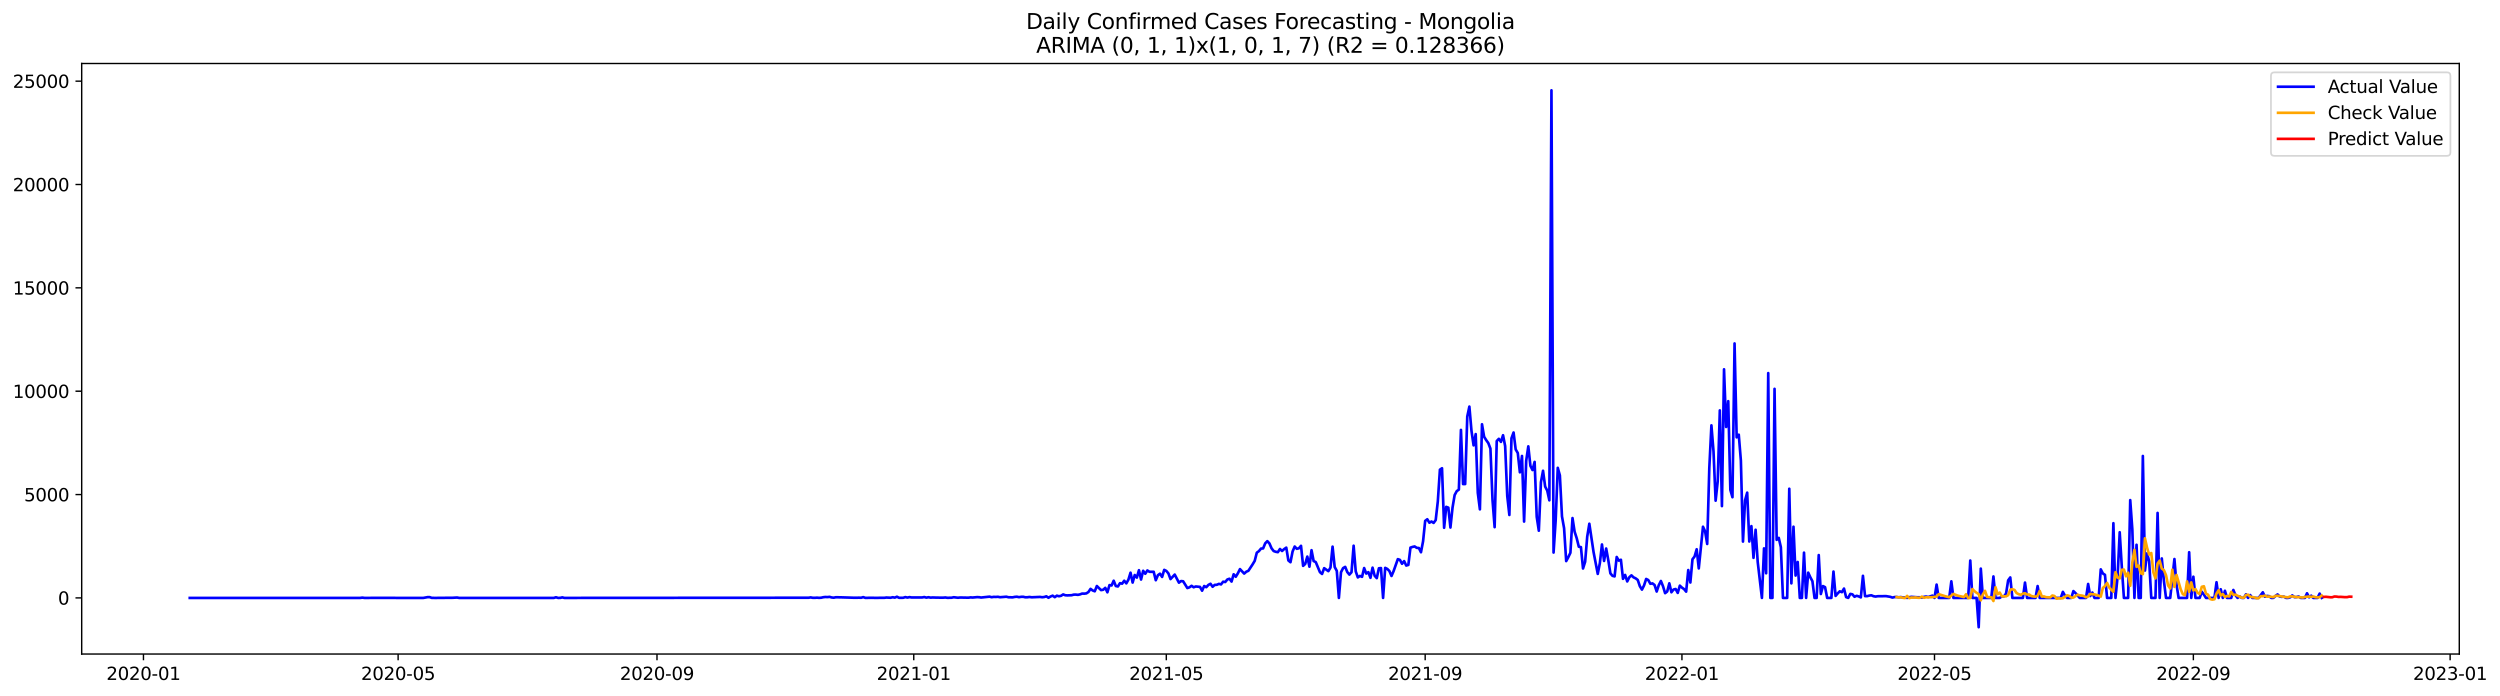 <?xml version="1.0" encoding="utf-8" standalone="no"?>
<!DOCTYPE svg PUBLIC "-//W3C//DTD SVG 1.1//EN"
  "http://www.w3.org/Graphics/SVG/1.1/DTD/svg11.dtd">
<svg xmlns:xlink="http://www.w3.org/1999/xlink" width="1408.147pt" height="392.274pt" viewBox="0 0 1408.147 392.274" xmlns="http://www.w3.org/2000/svg" version="1.1">
 <defs>
  <style type="text/css">*{stroke-linejoin: round; stroke-linecap: butt}</style>
 </defs>
 <g id="figure_1">
  <g id="patch_1">
   <path d="M 0 392.274 
L 1408.147 392.274 
L 1408.147 0 
L 0 0 
z
" style="fill: #ffffff"/>
  </g>
  <g id="axes_1">
   <g id="patch_2">
    <path d="M 46.013 368.396 
L 1385.213 368.396 
L 1385.213 35.755 
L 46.013 35.755 
z
" style="fill: #ffffff"/>
   </g>
   <g id="matplotlib.axis_1">
    <g id="xtick_1">
     <g id="line2d_1">
      <defs>
       <path id="m43e8ec23c4" d="M 0 0 
L 0 3.5 
" style="stroke: #000000; stroke-width: 0.8"/>
      </defs>
      <g>
       <use xlink:href="#m43e8ec23c4" x="80.805" y="368.396" style="stroke: #000000; stroke-width: 0.8"/>
      </g>
     </g>
     <g id="text_1">
      <!-- 2020-01 -->
      <g transform="translate(59.914 382.994)scale(0.1 -0.1)">
       <defs>
        <path id="DejaVuSans-32" d="M 1228 531 
L 3431 531 
L 3431 0 
L 469 0 
L 469 531 
Q 828 903 1448 1529 
Q 2069 2156 2228 2338 
Q 2531 2678 2651 2914 
Q 2772 3150 2772 3378 
Q 2772 3750 2511 3984 
Q 2250 4219 1831 4219 
Q 1534 4219 1204 4116 
Q 875 4013 500 3803 
L 500 4441 
Q 881 4594 1212 4672 
Q 1544 4750 1819 4750 
Q 2544 4750 2975 4387 
Q 3406 4025 3406 3419 
Q 3406 3131 3298 2873 
Q 3191 2616 2906 2266 
Q 2828 2175 2409 1742 
Q 1991 1309 1228 531 
z
" transform="scale(0.016)"/>
        <path id="DejaVuSans-30" d="M 2034 4250 
Q 1547 4250 1301 3770 
Q 1056 3291 1056 2328 
Q 1056 1369 1301 889 
Q 1547 409 2034 409 
Q 2525 409 2770 889 
Q 3016 1369 3016 2328 
Q 3016 3291 2770 3770 
Q 2525 4250 2034 4250 
z
M 2034 4750 
Q 2819 4750 3233 4129 
Q 3647 3509 3647 2328 
Q 3647 1150 3233 529 
Q 2819 -91 2034 -91 
Q 1250 -91 836 529 
Q 422 1150 422 2328 
Q 422 3509 836 4129 
Q 1250 4750 2034 4750 
z
" transform="scale(0.016)"/>
        <path id="DejaVuSans-2d" d="M 313 2009 
L 1997 2009 
L 1997 1497 
L 313 1497 
L 313 2009 
z
" transform="scale(0.016)"/>
        <path id="DejaVuSans-31" d="M 794 531 
L 1825 531 
L 1825 4091 
L 703 3866 
L 703 4441 
L 1819 4666 
L 2450 4666 
L 2450 531 
L 3481 531 
L 3481 0 
L 794 0 
L 794 531 
z
" transform="scale(0.016)"/>
       </defs>
       <use xlink:href="#DejaVuSans-32"/>
       <use xlink:href="#DejaVuSans-30" x="63.623"/>
       <use xlink:href="#DejaVuSans-32" x="127.246"/>
       <use xlink:href="#DejaVuSans-30" x="190.869"/>
       <use xlink:href="#DejaVuSans-2d" x="254.492"/>
       <use xlink:href="#DejaVuSans-30" x="290.576"/>
       <use xlink:href="#DejaVuSans-31" x="354.199"/>
      </g>
     </g>
    </g>
    <g id="xtick_2">
     <g id="line2d_2">
      <g>
       <use xlink:href="#m43e8ec23c4" x="224.245" y="368.396" style="stroke: #000000; stroke-width: 0.8"/>
      </g>
     </g>
     <g id="text_2">
      <!-- 2020-05 -->
      <g transform="translate(203.353 382.994)scale(0.1 -0.1)">
       <defs>
        <path id="DejaVuSans-35" d="M 691 4666 
L 3169 4666 
L 3169 4134 
L 1269 4134 
L 1269 2991 
Q 1406 3038 1543 3061 
Q 1681 3084 1819 3084 
Q 2600 3084 3056 2656 
Q 3513 2228 3513 1497 
Q 3513 744 3044 326 
Q 2575 -91 1722 -91 
Q 1428 -91 1123 -41 
Q 819 9 494 109 
L 494 744 
Q 775 591 1075 516 
Q 1375 441 1709 441 
Q 2250 441 2565 725 
Q 2881 1009 2881 1497 
Q 2881 1984 2565 2268 
Q 2250 2553 1709 2553 
Q 1456 2553 1204 2497 
Q 953 2441 691 2322 
L 691 4666 
z
" transform="scale(0.016)"/>
       </defs>
       <use xlink:href="#DejaVuSans-32"/>
       <use xlink:href="#DejaVuSans-30" x="63.623"/>
       <use xlink:href="#DejaVuSans-32" x="127.246"/>
       <use xlink:href="#DejaVuSans-30" x="190.869"/>
       <use xlink:href="#DejaVuSans-2d" x="254.492"/>
       <use xlink:href="#DejaVuSans-30" x="290.576"/>
       <use xlink:href="#DejaVuSans-35" x="354.199"/>
      </g>
     </g>
    </g>
    <g id="xtick_3">
     <g id="line2d_3">
      <g>
       <use xlink:href="#m43e8ec23c4" x="370.055" y="368.396" style="stroke: #000000; stroke-width: 0.8"/>
      </g>
     </g>
     <g id="text_3">
      <!-- 2020-09 -->
      <g transform="translate(349.163 382.994)scale(0.1 -0.1)">
       <defs>
        <path id="DejaVuSans-39" d="M 703 97 
L 703 672 
Q 941 559 1184 500 
Q 1428 441 1663 441 
Q 2288 441 2617 861 
Q 2947 1281 2994 2138 
Q 2813 1869 2534 1725 
Q 2256 1581 1919 1581 
Q 1219 1581 811 2004 
Q 403 2428 403 3163 
Q 403 3881 828 4315 
Q 1253 4750 1959 4750 
Q 2769 4750 3195 4129 
Q 3622 3509 3622 2328 
Q 3622 1225 3098 567 
Q 2575 -91 1691 -91 
Q 1453 -91 1209 -44 
Q 966 3 703 97 
z
M 1959 2075 
Q 2384 2075 2632 2365 
Q 2881 2656 2881 3163 
Q 2881 3666 2632 3958 
Q 2384 4250 1959 4250 
Q 1534 4250 1286 3958 
Q 1038 3666 1038 3163 
Q 1038 2656 1286 2365 
Q 1534 2075 1959 2075 
z
" transform="scale(0.016)"/>
       </defs>
       <use xlink:href="#DejaVuSans-32"/>
       <use xlink:href="#DejaVuSans-30" x="63.623"/>
       <use xlink:href="#DejaVuSans-32" x="127.246"/>
       <use xlink:href="#DejaVuSans-30" x="190.869"/>
       <use xlink:href="#DejaVuSans-2d" x="254.492"/>
       <use xlink:href="#DejaVuSans-30" x="290.576"/>
       <use xlink:href="#DejaVuSans-39" x="354.199"/>
      </g>
     </g>
    </g>
    <g id="xtick_4">
     <g id="line2d_4">
      <g>
       <use xlink:href="#m43e8ec23c4" x="514.679" y="368.396" style="stroke: #000000; stroke-width: 0.8"/>
      </g>
     </g>
     <g id="text_4">
      <!-- 2021-01 -->
      <g transform="translate(493.788 382.994)scale(0.1 -0.1)">
       <use xlink:href="#DejaVuSans-32"/>
       <use xlink:href="#DejaVuSans-30" x="63.623"/>
       <use xlink:href="#DejaVuSans-32" x="127.246"/>
       <use xlink:href="#DejaVuSans-31" x="190.869"/>
       <use xlink:href="#DejaVuSans-2d" x="254.492"/>
       <use xlink:href="#DejaVuSans-30" x="290.576"/>
       <use xlink:href="#DejaVuSans-31" x="354.199"/>
      </g>
     </g>
    </g>
    <g id="xtick_5">
     <g id="line2d_5">
      <g>
       <use xlink:href="#m43e8ec23c4" x="656.933" y="368.396" style="stroke: #000000; stroke-width: 0.8"/>
      </g>
     </g>
     <g id="text_5">
      <!-- 2021-05 -->
      <g transform="translate(636.041 382.994)scale(0.1 -0.1)">
       <use xlink:href="#DejaVuSans-32"/>
       <use xlink:href="#DejaVuSans-30" x="63.623"/>
       <use xlink:href="#DejaVuSans-32" x="127.246"/>
       <use xlink:href="#DejaVuSans-31" x="190.869"/>
       <use xlink:href="#DejaVuSans-2d" x="254.492"/>
       <use xlink:href="#DejaVuSans-30" x="290.576"/>
       <use xlink:href="#DejaVuSans-35" x="354.199"/>
      </g>
     </g>
    </g>
    <g id="xtick_6">
     <g id="line2d_6">
      <g>
       <use xlink:href="#m43e8ec23c4" x="802.743" y="368.396" style="stroke: #000000; stroke-width: 0.8"/>
      </g>
     </g>
     <g id="text_6">
      <!-- 2021-09 -->
      <g transform="translate(781.851 382.994)scale(0.1 -0.1)">
       <use xlink:href="#DejaVuSans-32"/>
       <use xlink:href="#DejaVuSans-30" x="63.623"/>
       <use xlink:href="#DejaVuSans-32" x="127.246"/>
       <use xlink:href="#DejaVuSans-31" x="190.869"/>
       <use xlink:href="#DejaVuSans-2d" x="254.492"/>
       <use xlink:href="#DejaVuSans-30" x="290.576"/>
       <use xlink:href="#DejaVuSans-39" x="354.199"/>
      </g>
     </g>
    </g>
    <g id="xtick_7">
     <g id="line2d_7">
      <g>
       <use xlink:href="#m43e8ec23c4" x="947.367" y="368.396" style="stroke: #000000; stroke-width: 0.8"/>
      </g>
     </g>
     <g id="text_7">
      <!-- 2022-01 -->
      <g transform="translate(926.476 382.994)scale(0.1 -0.1)">
       <use xlink:href="#DejaVuSans-32"/>
       <use xlink:href="#DejaVuSans-30" x="63.623"/>
       <use xlink:href="#DejaVuSans-32" x="127.246"/>
       <use xlink:href="#DejaVuSans-32" x="190.869"/>
       <use xlink:href="#DejaVuSans-2d" x="254.492"/>
       <use xlink:href="#DejaVuSans-30" x="290.576"/>
       <use xlink:href="#DejaVuSans-31" x="354.199"/>
      </g>
     </g>
    </g>
    <g id="xtick_8">
     <g id="line2d_8">
      <g>
       <use xlink:href="#m43e8ec23c4" x="1089.621" y="368.396" style="stroke: #000000; stroke-width: 0.8"/>
      </g>
     </g>
     <g id="text_8">
      <!-- 2022-05 -->
      <g transform="translate(1068.73 382.994)scale(0.1 -0.1)">
       <use xlink:href="#DejaVuSans-32"/>
       <use xlink:href="#DejaVuSans-30" x="63.623"/>
       <use xlink:href="#DejaVuSans-32" x="127.246"/>
       <use xlink:href="#DejaVuSans-32" x="190.869"/>
       <use xlink:href="#DejaVuSans-2d" x="254.492"/>
       <use xlink:href="#DejaVuSans-30" x="290.576"/>
       <use xlink:href="#DejaVuSans-35" x="354.199"/>
      </g>
     </g>
    </g>
    <g id="xtick_9">
     <g id="line2d_9">
      <g>
       <use xlink:href="#m43e8ec23c4" x="1235.431" y="368.396" style="stroke: #000000; stroke-width: 0.8"/>
      </g>
     </g>
     <g id="text_9">
      <!-- 2022-09 -->
      <g transform="translate(1214.54 382.994)scale(0.1 -0.1)">
       <use xlink:href="#DejaVuSans-32"/>
       <use xlink:href="#DejaVuSans-30" x="63.623"/>
       <use xlink:href="#DejaVuSans-32" x="127.246"/>
       <use xlink:href="#DejaVuSans-32" x="190.869"/>
       <use xlink:href="#DejaVuSans-2d" x="254.492"/>
       <use xlink:href="#DejaVuSans-30" x="290.576"/>
       <use xlink:href="#DejaVuSans-39" x="354.199"/>
      </g>
     </g>
    </g>
    <g id="xtick_10">
     <g id="line2d_10">
      <g>
       <use xlink:href="#m43e8ec23c4" x="1380.056" y="368.396" style="stroke: #000000; stroke-width: 0.8"/>
      </g>
     </g>
     <g id="text_10">
      <!-- 2023-01 -->
      <g transform="translate(1359.164 382.994)scale(0.1 -0.1)">
       <defs>
        <path id="DejaVuSans-33" d="M 2597 2516 
Q 3050 2419 3304 2112 
Q 3559 1806 3559 1356 
Q 3559 666 3084 287 
Q 2609 -91 1734 -91 
Q 1441 -91 1130 -33 
Q 819 25 488 141 
L 488 750 
Q 750 597 1062 519 
Q 1375 441 1716 441 
Q 2309 441 2620 675 
Q 2931 909 2931 1356 
Q 2931 1769 2642 2001 
Q 2353 2234 1838 2234 
L 1294 2234 
L 1294 2753 
L 1863 2753 
Q 2328 2753 2575 2939 
Q 2822 3125 2822 3475 
Q 2822 3834 2567 4026 
Q 2313 4219 1838 4219 
Q 1578 4219 1281 4162 
Q 984 4106 628 3988 
L 628 4550 
Q 988 4650 1302 4700 
Q 1616 4750 1894 4750 
Q 2613 4750 3031 4423 
Q 3450 4097 3450 3541 
Q 3450 3153 3228 2886 
Q 3006 2619 2597 2516 
z
" transform="scale(0.016)"/>
       </defs>
       <use xlink:href="#DejaVuSans-32"/>
       <use xlink:href="#DejaVuSans-30" x="63.623"/>
       <use xlink:href="#DejaVuSans-32" x="127.246"/>
       <use xlink:href="#DejaVuSans-33" x="190.869"/>
       <use xlink:href="#DejaVuSans-2d" x="254.492"/>
       <use xlink:href="#DejaVuSans-30" x="290.576"/>
       <use xlink:href="#DejaVuSans-31" x="354.199"/>
      </g>
     </g>
    </g>
   </g>
   <g id="matplotlib.axis_2">
    <g id="ytick_1">
     <g id="line2d_11">
      <defs>
       <path id="m8655869108" d="M 0 0 
L -3.5 0 
" style="stroke: #000000; stroke-width: 0.8"/>
      </defs>
      <g>
       <use xlink:href="#m8655869108" x="46.013" y="336.778" style="stroke: #000000; stroke-width: 0.8"/>
      </g>
     </g>
     <g id="text_11">
      <!-- 0 -->
      <g transform="translate(32.65 340.577)scale(0.1 -0.1)">
       <use xlink:href="#DejaVuSans-30"/>
      </g>
     </g>
    </g>
    <g id="ytick_2">
     <g id="line2d_12">
      <g>
       <use xlink:href="#m8655869108" x="46.013" y="278.563" style="stroke: #000000; stroke-width: 0.8"/>
      </g>
     </g>
     <g id="text_12">
      <!-- 5000 -->
      <g transform="translate(13.562 282.362)scale(0.1 -0.1)">
       <use xlink:href="#DejaVuSans-35"/>
       <use xlink:href="#DejaVuSans-30" x="63.623"/>
       <use xlink:href="#DejaVuSans-30" x="127.246"/>
       <use xlink:href="#DejaVuSans-30" x="190.869"/>
      </g>
     </g>
    </g>
    <g id="ytick_3">
     <g id="line2d_13">
      <g>
       <use xlink:href="#m8655869108" x="46.013" y="220.349" style="stroke: #000000; stroke-width: 0.8"/>
      </g>
     </g>
     <g id="text_13">
      <!-- 10000 -->
      <g transform="translate(7.2 224.148)scale(0.1 -0.1)">
       <use xlink:href="#DejaVuSans-31"/>
       <use xlink:href="#DejaVuSans-30" x="63.623"/>
       <use xlink:href="#DejaVuSans-30" x="127.246"/>
       <use xlink:href="#DejaVuSans-30" x="190.869"/>
       <use xlink:href="#DejaVuSans-30" x="254.492"/>
      </g>
     </g>
    </g>
    <g id="ytick_4">
     <g id="line2d_14">
      <g>
       <use xlink:href="#m8655869108" x="46.013" y="162.135" style="stroke: #000000; stroke-width: 0.8"/>
      </g>
     </g>
     <g id="text_14">
      <!-- 15000 -->
      <g transform="translate(7.2 165.934)scale(0.1 -0.1)">
       <use xlink:href="#DejaVuSans-31"/>
       <use xlink:href="#DejaVuSans-35" x="63.623"/>
       <use xlink:href="#DejaVuSans-30" x="127.246"/>
       <use xlink:href="#DejaVuSans-30" x="190.869"/>
       <use xlink:href="#DejaVuSans-30" x="254.492"/>
      </g>
     </g>
    </g>
    <g id="ytick_5">
     <g id="line2d_15">
      <g>
       <use xlink:href="#m8655869108" x="46.013" y="103.92" style="stroke: #000000; stroke-width: 0.8"/>
      </g>
     </g>
     <g id="text_15">
      <!-- 20000 -->
      <g transform="translate(7.2 107.72)scale(0.1 -0.1)">
       <use xlink:href="#DejaVuSans-32"/>
       <use xlink:href="#DejaVuSans-30" x="63.623"/>
       <use xlink:href="#DejaVuSans-30" x="127.246"/>
       <use xlink:href="#DejaVuSans-30" x="190.869"/>
       <use xlink:href="#DejaVuSans-30" x="254.492"/>
      </g>
     </g>
    </g>
    <g id="ytick_6">
     <g id="line2d_16">
      <g>
       <use xlink:href="#m8655869108" x="46.013" y="45.706" style="stroke: #000000; stroke-width: 0.8"/>
      </g>
     </g>
     <g id="text_16">
      <!-- 25000 -->
      <g transform="translate(7.2 49.505)scale(0.1 -0.1)">
       <use xlink:href="#DejaVuSans-32"/>
       <use xlink:href="#DejaVuSans-35" x="63.623"/>
       <use xlink:href="#DejaVuSans-30" x="127.246"/>
       <use xlink:href="#DejaVuSans-30" x="190.869"/>
       <use xlink:href="#DejaVuSans-30" x="254.492"/>
      </g>
     </g>
    </g>
   </g>
   <g id="line2d_17">
    <path d="M 106.885 336.778 
L 202.906 336.778 
L 204.092 336.615 
L 205.277 336.778 
L 218.317 336.754 
L 224.245 336.778 
L 238.47 336.778 
L 240.841 336.347 
L 242.026 336.347 
L 243.212 336.766 
L 245.583 336.778 
L 255.066 336.696 
L 257.437 336.568 
L 258.623 336.778 
L 311.968 336.778 
L 313.153 336.417 
L 314.339 336.778 
L 315.524 336.766 
L 316.709 336.486 
L 317.895 336.778 
L 455.407 336.684 
L 456.592 336.498 
L 457.778 336.708 
L 458.963 336.731 
L 460.149 336.638 
L 461.334 336.743 
L 462.519 336.673 
L 463.705 336.393 
L 464.89 336.254 
L 466.076 336.323 
L 467.261 336.184 
L 468.447 336.533 
L 469.632 336.649 
L 470.818 336.405 
L 474.374 336.475 
L 481.487 336.696 
L 483.858 336.649 
L 485.043 336.696 
L 486.228 336.335 
L 487.414 336.766 
L 490.97 336.696 
L 493.341 336.766 
L 495.712 336.719 
L 498.083 336.719 
L 499.268 336.568 
L 501.639 336.684 
L 502.825 336.405 
L 504.01 336.626 
L 505.196 336.114 
L 506.381 336.708 
L 508.752 336.696 
L 509.937 336.323 
L 511.123 336.591 
L 512.308 336.335 
L 513.494 336.545 
L 515.865 336.521 
L 519.421 336.521 
L 520.606 336.3 
L 521.792 336.626 
L 522.977 336.393 
L 524.163 336.626 
L 525.348 336.533 
L 527.719 336.615 
L 531.275 336.638 
L 532.461 336.533 
L 533.646 336.719 
L 536.017 336.661 
L 537.203 336.405 
L 539.574 336.684 
L 540.759 336.556 
L 545.501 336.649 
L 546.686 336.486 
L 547.872 336.568 
L 550.243 336.347 
L 551.428 336.37 
L 552.613 336.568 
L 557.355 336.067 
L 558.541 336.382 
L 559.726 336.195 
L 560.912 336.23 
L 562.097 336.149 
L 563.283 336.393 
L 566.839 336.102 
L 568.024 336.405 
L 570.395 336.452 
L 571.581 336.207 
L 572.766 336.102 
L 573.952 336.37 
L 575.137 336.172 
L 576.322 336.137 
L 577.508 336.428 
L 578.693 336.405 
L 579.879 336.242 
L 581.064 336.428 
L 585.806 336.219 
L 586.991 336.405 
L 588.177 336.265 
L 589.362 335.881 
L 590.548 336.684 
L 591.733 335.997 
L 592.919 335.52 
L 594.104 336.358 
L 595.29 335.508 
L 596.475 335.846 
L 597.66 335.578 
L 598.846 334.81 
L 600.031 335.287 
L 601.217 335.357 
L 603.588 335.264 
L 604.773 334.938 
L 605.959 334.915 
L 607.144 335.054 
L 608.33 334.798 
L 609.515 334.333 
L 610.7 334.379 
L 611.886 334.239 
L 613.071 333.459 
L 614.257 331.69 
L 615.442 332.574 
L 616.628 333.04 
L 617.813 330.083 
L 620.184 332.388 
L 621.369 332.19 
L 622.555 331.119 
L 623.74 333.622 
L 624.926 329.559 
L 626.111 329.769 
L 627.297 327.102 
L 628.482 330.083 
L 629.668 330.327 
L 630.853 328.465 
L 632.038 328.756 
L 633.224 327.102 
L 634.409 328.581 
L 635.595 326.474 
L 636.78 322.573 
L 637.966 328.139 
L 639.151 323.889 
L 640.337 325.333 
L 641.522 321.176 
L 642.707 326.427 
L 643.893 321.514 
L 645.078 323.167 
L 646.264 321.316 
L 647.449 322.061 
L 649.82 322.061 
L 651.006 326.811 
L 652.191 323.994 
L 653.377 323.144 
L 654.562 324.96 
L 655.747 320.99 
L 656.933 321.572 
L 658.118 322.981 
L 659.304 326.171 
L 661.675 323.644 
L 664.046 328.197 
L 665.231 327.289 
L 666.416 327.417 
L 668.787 331.224 
L 669.973 330.816 
L 671.158 329.966 
L 672.344 330.781 
L 673.529 330.339 
L 675.9 330.572 
L 677.085 332.714 
L 678.271 330.083 
L 679.456 330.735 
L 680.642 329.454 
L 681.827 328.814 
L 683.013 330.502 
L 684.198 329.443 
L 685.384 329.396 
L 686.569 328.86 
L 687.754 329.175 
L 688.94 327.638 
L 690.125 327.824 
L 691.311 326.404 
L 692.496 325.985 
L 693.682 327.58 
L 694.867 323.47 
L 696.053 324.855 
L 697.238 322.934 
L 698.424 320.559 
L 700.794 323.074 
L 701.98 322.026 
L 703.165 321.502 
L 705.536 317.893 
L 706.722 315.914 
L 707.907 311.303 
L 709.093 310.43 
L 710.278 308.998 
L 711.463 308.893 
L 712.649 306.017 
L 713.834 304.806 
L 715.02 306.099 
L 716.205 308.835 
L 717.391 310.372 
L 718.576 310.802 
L 719.762 311.012 
L 720.947 309.231 
L 722.132 310.337 
L 723.318 309.277 
L 724.503 308.462 
L 725.689 315.692 
L 726.874 316.67 
L 728.06 310.628 
L 729.245 307.845 
L 730.431 309.114 
L 731.616 308.823 
L 732.801 307.438 
L 733.987 318.719 
L 735.172 317.648 
L 736.358 313.515 
L 737.543 319.197 
L 738.729 309.906 
L 739.914 316.018 
L 741.1 316.577 
L 743.471 322.271 
L 744.656 323.283 
L 745.841 320.023 
L 748.212 321.7 
L 749.398 319.709 
L 750.583 307.903 
L 751.769 319.348 
L 752.954 321.537 
L 754.14 336.778 
L 755.325 322.305 
L 756.51 319.989 
L 757.696 319.302 
L 758.881 322.236 
L 760.067 323.656 
L 761.252 322.305 
L 762.438 307.379 
L 763.623 321.805 
L 764.809 325.228 
L 765.994 324.401 
L 767.179 324.913 
L 768.365 319.965 
L 769.55 323.062 
L 770.736 322.271 
L 771.921 325.461 
L 773.107 319.744 
L 774.292 324.308 
L 775.478 325.635 
L 776.663 320.093 
L 777.848 319.977 
L 779.034 336.778 
L 780.219 319.86 
L 781.405 320.454 
L 782.59 321.642 
L 783.776 324.424 
L 784.961 321.665 
L 787.332 314.947 
L 788.518 315.343 
L 789.703 317.555 
L 790.888 316.053 
L 792.074 318.545 
L 793.259 318.196 
L 794.445 308.45 
L 795.63 308.055 
L 796.816 307.798 
L 798.001 308.579 
L 799.187 308.672 
L 800.372 311.058 
L 801.557 304.876 
L 802.743 293.396 
L 803.928 292.476 
L 805.114 294.421 
L 806.299 293.746 
L 807.485 294.537 
L 808.67 292.931 
L 809.856 282.475 
L 811.041 264.557 
L 812.226 263.742 
L 813.412 297.273 
L 814.597 285.491 
L 815.783 285.945 
L 816.968 297.134 
L 818.154 285.898 
L 819.339 278.843 
L 820.525 276.631 
L 821.71 275.781 
L 822.895 242.156 
L 824.081 272.649 
L 825.266 272.637 
L 826.452 234.588 
L 827.637 229.023 
L 828.823 242.657 
L 830.008 250.853 
L 831.194 244.508 
L 832.379 277.585 
L 833.565 286.9 
L 834.75 238.978 
L 835.935 245.998 
L 837.121 247.908 
L 838.306 249.573 
L 839.492 252.67 
L 840.677 281.684 
L 841.863 296.936 
L 843.048 248.42 
L 844.234 247.174 
L 845.419 248.886 
L 846.604 245.148 
L 847.79 251.261 
L 848.975 279.413 
L 850.161 290.066 
L 851.346 246.895 
L 852.532 243.611 
L 853.717 253.147 
L 854.903 255.173 
L 856.088 266.036 
L 857.273 256.826 
L 858.459 293.78 
L 859.644 259.539 
L 860.83 251.412 
L 862.015 262.38 
L 863.201 264.755 
L 864.386 260.168 
L 865.572 291.126 
L 866.757 298.927 
L 867.942 271.612 
L 869.128 265.162 
L 870.313 274.046 
L 871.499 276.351 
L 872.684 281.812 
L 873.87 50.876 
L 875.055 311.233 
L 876.241 293.187 
L 877.426 263.509 
L 878.612 267.782 
L 879.797 290.858 
L 880.982 297.518 
L 882.168 316.042 
L 883.353 313.853 
L 884.539 311.361 
L 885.724 291.813 
L 886.91 299.474 
L 888.095 303.153 
L 889.281 307.938 
L 890.466 308.171 
L 891.651 320.21 
L 892.837 316.437 
L 894.022 302.222 
L 895.208 295.003 
L 897.579 310.93 
L 899.95 323.249 
L 901.135 317.159 
L 902.32 306.681 
L 903.506 315.96 
L 904.691 308.963 
L 905.877 315.471 
L 907.062 322.934 
L 908.248 324.343 
L 909.433 324.657 
L 910.619 313.736 
L 911.804 315.785 
L 912.99 315.296 
L 914.175 326.043 
L 915.36 323.842 
L 916.546 327.498 
L 917.731 325.135 
L 918.917 324.075 
L 920.102 325.193 
L 921.288 325.763 
L 922.473 326.66 
L 923.659 330.188 
L 924.844 332.109 
L 926.029 329.722 
L 927.215 326.101 
L 928.4 326.718 
L 929.586 328.814 
L 930.771 328.604 
L 931.957 329.524 
L 933.142 333.18 
L 934.328 329.594 
L 935.513 327.254 
L 936.698 330.199 
L 937.884 334.1 
L 939.069 333.168 
L 940.255 328.569 
L 941.44 333.599 
L 942.626 332.062 
L 943.811 331.759 
L 944.997 333.96 
L 946.182 329.873 
L 947.367 330.979 
L 948.553 331.806 
L 949.738 333.25 
L 950.924 321.095 
L 952.109 328.104 
L 953.295 315.017 
L 954.48 313.48 
L 955.666 309.382 
L 956.851 320.152 
L 959.222 296.691 
L 960.407 299.264 
L 961.593 306.39 
L 962.778 263.66 
L 963.964 239.583 
L 965.149 254.241 
L 966.335 282.01 
L 967.52 271.112 
L 968.706 231.165 
L 969.891 285.072 
L 971.076 208.019 
L 972.262 240.503 
L 973.447 225.961 
L 974.633 275.909 
L 975.818 280.065 
L 977.004 193.454 
L 978.189 246.336 
L 979.375 244.846 
L 980.56 259.399 
L 981.745 305.051 
L 982.931 281.777 
L 984.116 277.492 
L 985.302 305.016 
L 986.487 296.354 
L 987.673 314.202 
L 988.858 298.391 
L 990.044 316.519 
L 992.414 336.778 
L 993.6 308.881 
L 994.785 322.899 
L 995.971 210.15 
L 997.156 336.778 
L 998.342 336.778 
L 999.527 219.022 
L 1000.713 304.073 
L 1001.898 302.967 
L 1003.084 308.206 
L 1004.269 336.778 
L 1006.64 336.778 
L 1007.825 275.292 
L 1009.011 328.581 
L 1010.196 296.68 
L 1011.382 324.192 
L 1012.567 316.554 
L 1013.753 336.778 
L 1014.938 336.778 
L 1016.123 311.291 
L 1017.309 336.778 
L 1018.494 322.55 
L 1019.68 325.158 
L 1020.865 327.393 
L 1022.051 336.778 
L 1023.236 336.778 
L 1024.422 312.654 
L 1025.607 334.577 
L 1026.792 330.118 
L 1027.978 330.723 
L 1029.163 336.778 
L 1031.534 336.778 
L 1032.72 321.933 
L 1033.905 335.648 
L 1035.091 334.239 
L 1036.276 333.063 
L 1037.461 333.541 
L 1038.647 331.527 
L 1039.832 336.323 
L 1041.018 336.778 
L 1042.203 334.53 
L 1043.389 334.763 
L 1044.574 336.137 
L 1045.76 335.578 
L 1046.945 335.928 
L 1048.131 336.486 
L 1049.316 324.331 
L 1050.501 335.765 
L 1051.687 335.788 
L 1052.872 335.474 
L 1054.058 335.299 
L 1055.243 335.811 
L 1056.429 336.021 
L 1057.614 335.834 
L 1062.356 335.776 
L 1064.727 336.172 
L 1065.912 336.603 
L 1067.098 336.312 
L 1068.283 336.254 
L 1069.469 336.428 
L 1070.654 336.3 
L 1071.839 336.51 
L 1073.025 336.51 
L 1074.21 336.778 
L 1075.396 336.382 
L 1076.581 336.184 
L 1080.138 336.428 
L 1081.323 336.428 
L 1082.508 336.603 
L 1083.694 336.195 
L 1084.879 335.997 
L 1086.065 336.289 
L 1088.436 335.497 
L 1089.621 336.778 
L 1090.807 329.28 
L 1091.992 336.778 
L 1097.919 336.778 
L 1099.105 327.44 
L 1100.29 336.778 
L 1108.588 336.778 
L 1109.774 315.727 
L 1110.959 336.778 
L 1113.33 336.778 
L 1114.516 353.276 
L 1115.701 320.28 
L 1116.886 336.778 
L 1121.628 336.778 
L 1122.814 324.692 
L 1123.999 336.778 
L 1126.37 336.778 
L 1127.555 335.893 
L 1128.741 335.869 
L 1129.926 334.379 
L 1131.112 326.893 
L 1132.297 325.251 
L 1133.483 336.778 
L 1139.41 336.778 
L 1140.595 328.15 
L 1141.781 336.778 
L 1146.523 336.778 
L 1147.708 330.106 
L 1148.894 336.778 
L 1160.748 336.778 
L 1161.933 333.378 
L 1163.119 335.578 
L 1164.304 336.778 
L 1166.675 336.778 
L 1167.861 332.935 
L 1169.046 334.076 
L 1171.417 336.778 
L 1174.973 336.778 
L 1176.159 328.93 
L 1177.344 335.718 
L 1178.53 333.762 
L 1179.715 336.778 
L 1182.086 336.778 
L 1183.272 320.699 
L 1184.457 323.004 
L 1185.642 323.784 
L 1186.828 336.778 
L 1189.199 336.778 
L 1190.384 294.7 
L 1191.57 336.778 
L 1192.755 324.681 
L 1193.941 299.8 
L 1195.126 319.267 
L 1196.311 336.778 
L 1198.682 336.778 
L 1199.868 281.695 
L 1201.053 298.193 
L 1202.239 336.778 
L 1203.424 306.855 
L 1204.61 336.778 
L 1205.795 336.778 
L 1206.98 256.838 
L 1208.166 321.374 
L 1209.351 311.687 
L 1210.537 316.123 
L 1211.722 336.778 
L 1214.093 336.778 
L 1215.279 288.914 
L 1216.464 336.778 
L 1217.65 314.551 
L 1218.835 327.126 
L 1220.02 336.778 
L 1222.391 336.778 
L 1224.762 314.877 
L 1225.948 329.361 
L 1227.133 336.778 
L 1231.875 336.778 
L 1233.06 311.058 
L 1234.246 336.778 
L 1235.431 324.844 
L 1236.617 336.778 
L 1238.988 336.778 
L 1240.173 333.308 
L 1241.358 334.926 
L 1242.544 336.778 
L 1247.286 336.778 
L 1248.471 327.952 
L 1249.657 336.778 
L 1250.842 331.911 
L 1252.027 336.778 
L 1253.213 332.761 
L 1254.398 336.778 
L 1256.769 336.778 
L 1257.955 332.307 
L 1259.14 335.252 
L 1260.326 336.778 
L 1261.511 335.928 
L 1262.697 336.778 
L 1263.882 336.778 
L 1265.067 334.74 
L 1266.253 336.778 
L 1267.438 335.171 
L 1268.624 336.778 
L 1272.18 336.778 
L 1274.551 333.622 
L 1275.736 336.091 
L 1276.922 335.66 
L 1278.107 335.788 
L 1279.293 336.778 
L 1280.478 336.778 
L 1281.664 335.671 
L 1282.849 334.822 
L 1284.035 335.997 
L 1285.22 336.184 
L 1286.405 336.056 
L 1287.591 336.778 
L 1288.776 336.778 
L 1289.962 336.428 
L 1291.147 335.369 
L 1292.333 336.37 
L 1293.518 336.312 
L 1294.704 335.974 
L 1295.889 336.778 
L 1298.26 336.778 
L 1299.445 334.17 
L 1300.631 336.44 
L 1301.816 335.52 
L 1303.002 336.778 
L 1305.373 336.778 
L 1306.558 334.344 
L 1307.744 336.778 
L 1307.744 336.778 
" clip-path="url(#pcb1db28b24)" style="fill: none; stroke: #0000ff; stroke-width: 1.5; stroke-linecap: square"/>
   </g>
   <g id="line2d_18">
    <path d="M 1068.283 336.305 
L 1069.469 336.511 
L 1070.654 336.418 
L 1071.839 336.724 
L 1073.025 336.863 
L 1074.21 335.642 
L 1075.396 336.916 
L 1076.581 336.571 
L 1077.767 336.623 
L 1078.952 336.489 
L 1080.138 336.692 
L 1081.323 336.736 
L 1082.508 336.049 
L 1083.694 336.704 
L 1084.879 336.436 
L 1088.436 336.382 
L 1090.807 336.034 
L 1091.992 334.663 
L 1095.548 335.799 
L 1097.919 336.414 
L 1100.29 334.54 
L 1102.661 335.489 
L 1106.217 336.308 
L 1107.403 334.715 
L 1108.588 336.889 
L 1109.774 336.828 
L 1110.959 331.798 
L 1112.145 332.974 
L 1113.33 333.893 
L 1114.516 334.644 
L 1115.701 338.143 
L 1116.886 334.814 
L 1118.072 332.788 
L 1119.257 336.238 
L 1121.628 336.462 
L 1122.814 338.512 
L 1123.999 330.767 
L 1125.185 334.691 
L 1126.37 333.774 
L 1127.555 335.909 
L 1129.926 335.895 
L 1131.112 335.231 
L 1132.297 332.138 
L 1133.483 331.896 
L 1134.668 332.262 
L 1135.854 334.044 
L 1137.039 334.693 
L 1138.225 335.019 
L 1139.41 334.389 
L 1140.595 334.147 
L 1141.781 334.866 
L 1142.966 334.867 
L 1144.152 335.722 
L 1145.337 335.972 
L 1146.523 336.066 
L 1147.708 335.64 
L 1148.894 332.836 
L 1150.079 336.02 
L 1151.264 335.942 
L 1152.45 336.368 
L 1154.821 336.483 
L 1156.006 335.43 
L 1157.192 335.699 
L 1158.377 337.229 
L 1159.563 336.974 
L 1160.748 337.055 
L 1161.933 336.987 
L 1164.304 335.329 
L 1165.49 335.646 
L 1166.675 336.639 
L 1167.861 336.589 
L 1170.232 334.975 
L 1171.417 335.341 
L 1172.602 335.464 
L 1173.788 335.762 
L 1174.973 336.415 
L 1176.159 336.002 
L 1177.344 334.482 
L 1178.53 334.718 
L 1179.715 334.777 
L 1182.086 335.516 
L 1183.272 336.051 
L 1184.457 331.163 
L 1185.642 330.106 
L 1186.828 328.326 
L 1188.013 330.87 
L 1189.199 332.215 
L 1190.384 333.303 
L 1191.57 322.289 
L 1192.755 325.348 
L 1193.941 325.79 
L 1195.126 320.938 
L 1196.311 320.831 
L 1197.497 324.614 
L 1198.682 322.576 
L 1199.868 329.932 
L 1201.053 316.71 
L 1202.239 309.685 
L 1203.424 319.253 
L 1204.61 318.508 
L 1205.795 322.865 
L 1206.98 323.388 
L 1208.166 303.196 
L 1209.351 308.553 
L 1210.537 312.376 
L 1211.722 311.499 
L 1212.908 322.344 
L 1214.093 325.792 
L 1215.279 317.423 
L 1216.464 315.776 
L 1217.65 320.239 
L 1218.835 321.141 
L 1220.02 323.998 
L 1221.206 329.778 
L 1222.391 331.449 
L 1223.577 320.849 
L 1224.762 330.561 
L 1225.948 323.861 
L 1228.319 332.006 
L 1229.504 334.692 
L 1230.689 335.188 
L 1231.875 327.509 
L 1233.06 333.34 
L 1234.246 328.033 
L 1235.431 332.573 
L 1236.617 331.823 
L 1237.802 333.886 
L 1238.988 334.577 
L 1240.173 330.529 
L 1241.358 330.218 
L 1242.544 334.393 
L 1243.729 334.947 
L 1244.915 337.416 
L 1246.1 337.76 
L 1247.286 337.523 
L 1248.471 334.338 
L 1249.657 332.443 
L 1250.842 335.429 
L 1252.027 334.576 
L 1253.213 336.257 
L 1254.398 335.701 
L 1255.584 335.958 
L 1256.769 333.409 
L 1257.955 335.048 
L 1259.14 334.924 
L 1260.326 335.57 
L 1261.511 336.041 
L 1262.697 336.647 
L 1263.882 336.678 
L 1265.067 335.143 
L 1266.253 334.993 
L 1267.438 336.07 
L 1268.624 336.356 
L 1269.809 336.46 
L 1270.995 336.995 
L 1272.18 336.943 
L 1273.366 335.779 
L 1274.551 335.837 
L 1275.736 335.485 
L 1276.922 336.104 
L 1278.107 335.999 
L 1280.478 336.346 
L 1281.664 335.619 
L 1282.849 335.571 
L 1287.591 336.354 
L 1288.776 336.456 
L 1289.962 335.931 
L 1291.147 335.916 
L 1293.518 336.345 
L 1294.704 336.331 
L 1297.074 336.552 
L 1298.26 336.223 
L 1300.631 336.002 
L 1301.816 336.183 
L 1303.002 335.981 
L 1304.187 336.4 
L 1305.373 336.49 
L 1306.558 336.342 
L 1307.744 335.442 
L 1307.744 335.442 
" clip-path="url(#pcb1db28b24)" style="fill: none; stroke: #ffa500; stroke-width: 1.5; stroke-linecap: square"/>
   </g>
   <g id="line2d_19">
    <path d="M 1308.929 336.213 
L 1310.114 336.148 
L 1311.3 336.271 
L 1312.485 336.401 
L 1313.671 336.4 
L 1314.856 335.991 
L 1316.042 336.038 
L 1317.227 336.227 
L 1318.413 336.183 
L 1319.598 336.267 
L 1320.783 336.356 
L 1321.969 336.356 
L 1323.154 336.075 
L 1324.34 336.108 
" clip-path="url(#pcb1db28b24)" style="fill: none; stroke: #ff0000; stroke-width: 1.5; stroke-linecap: square"/>
   </g>
   <g id="patch_3">
    <path d="M 46.013 368.396 
L 46.013 35.755 
" style="fill: none; stroke: #000000; stroke-width: 0.8; stroke-linejoin: miter; stroke-linecap: square"/>
   </g>
   <g id="patch_4">
    <path d="M 1385.213 368.396 
L 1385.213 35.755 
" style="fill: none; stroke: #000000; stroke-width: 0.8; stroke-linejoin: miter; stroke-linecap: square"/>
   </g>
   <g id="patch_5">
    <path d="M 46.013 368.396 
L 1385.213 368.396 
" style="fill: none; stroke: #000000; stroke-width: 0.8; stroke-linejoin: miter; stroke-linecap: square"/>
   </g>
   <g id="patch_6">
    <path d="M 46.013 35.755 
L 1385.213 35.755 
" style="fill: none; stroke: #000000; stroke-width: 0.8; stroke-linejoin: miter; stroke-linecap: square"/>
   </g>
   <g id="text_17">
    <!-- Daily Confirmed Cases Forecasting - Mongolia -->
    <g transform="translate(577.971 16.318)scale(0.12 -0.12)">
     <defs>
      <path id="DejaVuSans-44" d="M 1259 4147 
L 1259 519 
L 2022 519 
Q 2988 519 3436 956 
Q 3884 1394 3884 2338 
Q 3884 3275 3436 3711 
Q 2988 4147 2022 4147 
L 1259 4147 
z
M 628 4666 
L 1925 4666 
Q 3281 4666 3915 4102 
Q 4550 3538 4550 2338 
Q 4550 1131 3912 565 
Q 3275 0 1925 0 
L 628 0 
L 628 4666 
z
" transform="scale(0.016)"/>
      <path id="DejaVuSans-61" d="M 2194 1759 
Q 1497 1759 1228 1600 
Q 959 1441 959 1056 
Q 959 750 1161 570 
Q 1363 391 1709 391 
Q 2188 391 2477 730 
Q 2766 1069 2766 1631 
L 2766 1759 
L 2194 1759 
z
M 3341 1997 
L 3341 0 
L 2766 0 
L 2766 531 
Q 2569 213 2275 61 
Q 1981 -91 1556 -91 
Q 1019 -91 701 211 
Q 384 513 384 1019 
Q 384 1609 779 1909 
Q 1175 2209 1959 2209 
L 2766 2209 
L 2766 2266 
Q 2766 2663 2505 2880 
Q 2244 3097 1772 3097 
Q 1472 3097 1187 3025 
Q 903 2953 641 2809 
L 641 3341 
Q 956 3463 1253 3523 
Q 1550 3584 1831 3584 
Q 2591 3584 2966 3190 
Q 3341 2797 3341 1997 
z
" transform="scale(0.016)"/>
      <path id="DejaVuSans-69" d="M 603 3500 
L 1178 3500 
L 1178 0 
L 603 0 
L 603 3500 
z
M 603 4863 
L 1178 4863 
L 1178 4134 
L 603 4134 
L 603 4863 
z
" transform="scale(0.016)"/>
      <path id="DejaVuSans-6c" d="M 603 4863 
L 1178 4863 
L 1178 0 
L 603 0 
L 603 4863 
z
" transform="scale(0.016)"/>
      <path id="DejaVuSans-79" d="M 2059 -325 
Q 1816 -950 1584 -1140 
Q 1353 -1331 966 -1331 
L 506 -1331 
L 506 -850 
L 844 -850 
Q 1081 -850 1212 -737 
Q 1344 -625 1503 -206 
L 1606 56 
L 191 3500 
L 800 3500 
L 1894 763 
L 2988 3500 
L 3597 3500 
L 2059 -325 
z
" transform="scale(0.016)"/>
      <path id="DejaVuSans-20" transform="scale(0.016)"/>
      <path id="DejaVuSans-43" d="M 4122 4306 
L 4122 3641 
Q 3803 3938 3442 4084 
Q 3081 4231 2675 4231 
Q 1875 4231 1450 3742 
Q 1025 3253 1025 2328 
Q 1025 1406 1450 917 
Q 1875 428 2675 428 
Q 3081 428 3442 575 
Q 3803 722 4122 1019 
L 4122 359 
Q 3791 134 3420 21 
Q 3050 -91 2638 -91 
Q 1578 -91 968 557 
Q 359 1206 359 2328 
Q 359 3453 968 4101 
Q 1578 4750 2638 4750 
Q 3056 4750 3426 4639 
Q 3797 4528 4122 4306 
z
" transform="scale(0.016)"/>
      <path id="DejaVuSans-6f" d="M 1959 3097 
Q 1497 3097 1228 2736 
Q 959 2375 959 1747 
Q 959 1119 1226 758 
Q 1494 397 1959 397 
Q 2419 397 2687 759 
Q 2956 1122 2956 1747 
Q 2956 2369 2687 2733 
Q 2419 3097 1959 3097 
z
M 1959 3584 
Q 2709 3584 3137 3096 
Q 3566 2609 3566 1747 
Q 3566 888 3137 398 
Q 2709 -91 1959 -91 
Q 1206 -91 779 398 
Q 353 888 353 1747 
Q 353 2609 779 3096 
Q 1206 3584 1959 3584 
z
" transform="scale(0.016)"/>
      <path id="DejaVuSans-6e" d="M 3513 2113 
L 3513 0 
L 2938 0 
L 2938 2094 
Q 2938 2591 2744 2837 
Q 2550 3084 2163 3084 
Q 1697 3084 1428 2787 
Q 1159 2491 1159 1978 
L 1159 0 
L 581 0 
L 581 3500 
L 1159 3500 
L 1159 2956 
Q 1366 3272 1645 3428 
Q 1925 3584 2291 3584 
Q 2894 3584 3203 3211 
Q 3513 2838 3513 2113 
z
" transform="scale(0.016)"/>
      <path id="DejaVuSans-66" d="M 2375 4863 
L 2375 4384 
L 1825 4384 
Q 1516 4384 1395 4259 
Q 1275 4134 1275 3809 
L 1275 3500 
L 2222 3500 
L 2222 3053 
L 1275 3053 
L 1275 0 
L 697 0 
L 697 3053 
L 147 3053 
L 147 3500 
L 697 3500 
L 697 3744 
Q 697 4328 969 4595 
Q 1241 4863 1831 4863 
L 2375 4863 
z
" transform="scale(0.016)"/>
      <path id="DejaVuSans-72" d="M 2631 2963 
Q 2534 3019 2420 3045 
Q 2306 3072 2169 3072 
Q 1681 3072 1420 2755 
Q 1159 2438 1159 1844 
L 1159 0 
L 581 0 
L 581 3500 
L 1159 3500 
L 1159 2956 
Q 1341 3275 1631 3429 
Q 1922 3584 2338 3584 
Q 2397 3584 2469 3576 
Q 2541 3569 2628 3553 
L 2631 2963 
z
" transform="scale(0.016)"/>
      <path id="DejaVuSans-6d" d="M 3328 2828 
Q 3544 3216 3844 3400 
Q 4144 3584 4550 3584 
Q 5097 3584 5394 3201 
Q 5691 2819 5691 2113 
L 5691 0 
L 5113 0 
L 5113 2094 
Q 5113 2597 4934 2840 
Q 4756 3084 4391 3084 
Q 3944 3084 3684 2787 
Q 3425 2491 3425 1978 
L 3425 0 
L 2847 0 
L 2847 2094 
Q 2847 2600 2669 2842 
Q 2491 3084 2119 3084 
Q 1678 3084 1418 2786 
Q 1159 2488 1159 1978 
L 1159 0 
L 581 0 
L 581 3500 
L 1159 3500 
L 1159 2956 
Q 1356 3278 1631 3431 
Q 1906 3584 2284 3584 
Q 2666 3584 2933 3390 
Q 3200 3197 3328 2828 
z
" transform="scale(0.016)"/>
      <path id="DejaVuSans-65" d="M 3597 1894 
L 3597 1613 
L 953 1613 
Q 991 1019 1311 708 
Q 1631 397 2203 397 
Q 2534 397 2845 478 
Q 3156 559 3463 722 
L 3463 178 
Q 3153 47 2828 -22 
Q 2503 -91 2169 -91 
Q 1331 -91 842 396 
Q 353 884 353 1716 
Q 353 2575 817 3079 
Q 1281 3584 2069 3584 
Q 2775 3584 3186 3129 
Q 3597 2675 3597 1894 
z
M 3022 2063 
Q 3016 2534 2758 2815 
Q 2500 3097 2075 3097 
Q 1594 3097 1305 2825 
Q 1016 2553 972 2059 
L 3022 2063 
z
" transform="scale(0.016)"/>
      <path id="DejaVuSans-64" d="M 2906 2969 
L 2906 4863 
L 3481 4863 
L 3481 0 
L 2906 0 
L 2906 525 
Q 2725 213 2448 61 
Q 2172 -91 1784 -91 
Q 1150 -91 751 415 
Q 353 922 353 1747 
Q 353 2572 751 3078 
Q 1150 3584 1784 3584 
Q 2172 3584 2448 3432 
Q 2725 3281 2906 2969 
z
M 947 1747 
Q 947 1113 1208 752 
Q 1469 391 1925 391 
Q 2381 391 2643 752 
Q 2906 1113 2906 1747 
Q 2906 2381 2643 2742 
Q 2381 3103 1925 3103 
Q 1469 3103 1208 2742 
Q 947 2381 947 1747 
z
" transform="scale(0.016)"/>
      <path id="DejaVuSans-73" d="M 2834 3397 
L 2834 2853 
Q 2591 2978 2328 3040 
Q 2066 3103 1784 3103 
Q 1356 3103 1142 2972 
Q 928 2841 928 2578 
Q 928 2378 1081 2264 
Q 1234 2150 1697 2047 
L 1894 2003 
Q 2506 1872 2764 1633 
Q 3022 1394 3022 966 
Q 3022 478 2636 193 
Q 2250 -91 1575 -91 
Q 1294 -91 989 -36 
Q 684 19 347 128 
L 347 722 
Q 666 556 975 473 
Q 1284 391 1588 391 
Q 1994 391 2212 530 
Q 2431 669 2431 922 
Q 2431 1156 2273 1281 
Q 2116 1406 1581 1522 
L 1381 1569 
Q 847 1681 609 1914 
Q 372 2147 372 2553 
Q 372 3047 722 3315 
Q 1072 3584 1716 3584 
Q 2034 3584 2315 3537 
Q 2597 3491 2834 3397 
z
" transform="scale(0.016)"/>
      <path id="DejaVuSans-46" d="M 628 4666 
L 3309 4666 
L 3309 4134 
L 1259 4134 
L 1259 2759 
L 3109 2759 
L 3109 2228 
L 1259 2228 
L 1259 0 
L 628 0 
L 628 4666 
z
" transform="scale(0.016)"/>
      <path id="DejaVuSans-63" d="M 3122 3366 
L 3122 2828 
Q 2878 2963 2633 3030 
Q 2388 3097 2138 3097 
Q 1578 3097 1268 2742 
Q 959 2388 959 1747 
Q 959 1106 1268 751 
Q 1578 397 2138 397 
Q 2388 397 2633 464 
Q 2878 531 3122 666 
L 3122 134 
Q 2881 22 2623 -34 
Q 2366 -91 2075 -91 
Q 1284 -91 818 406 
Q 353 903 353 1747 
Q 353 2603 823 3093 
Q 1294 3584 2113 3584 
Q 2378 3584 2631 3529 
Q 2884 3475 3122 3366 
z
" transform="scale(0.016)"/>
      <path id="DejaVuSans-74" d="M 1172 4494 
L 1172 3500 
L 2356 3500 
L 2356 3053 
L 1172 3053 
L 1172 1153 
Q 1172 725 1289 603 
Q 1406 481 1766 481 
L 2356 481 
L 2356 0 
L 1766 0 
Q 1100 0 847 248 
Q 594 497 594 1153 
L 594 3053 
L 172 3053 
L 172 3500 
L 594 3500 
L 594 4494 
L 1172 4494 
z
" transform="scale(0.016)"/>
      <path id="DejaVuSans-67" d="M 2906 1791 
Q 2906 2416 2648 2759 
Q 2391 3103 1925 3103 
Q 1463 3103 1205 2759 
Q 947 2416 947 1791 
Q 947 1169 1205 825 
Q 1463 481 1925 481 
Q 2391 481 2648 825 
Q 2906 1169 2906 1791 
z
M 3481 434 
Q 3481 -459 3084 -895 
Q 2688 -1331 1869 -1331 
Q 1566 -1331 1297 -1286 
Q 1028 -1241 775 -1147 
L 775 -588 
Q 1028 -725 1275 -790 
Q 1522 -856 1778 -856 
Q 2344 -856 2625 -561 
Q 2906 -266 2906 331 
L 2906 616 
Q 2728 306 2450 153 
Q 2172 0 1784 0 
Q 1141 0 747 490 
Q 353 981 353 1791 
Q 353 2603 747 3093 
Q 1141 3584 1784 3584 
Q 2172 3584 2450 3431 
Q 2728 3278 2906 2969 
L 2906 3500 
L 3481 3500 
L 3481 434 
z
" transform="scale(0.016)"/>
      <path id="DejaVuSans-4d" d="M 628 4666 
L 1569 4666 
L 2759 1491 
L 3956 4666 
L 4897 4666 
L 4897 0 
L 4281 0 
L 4281 4097 
L 3078 897 
L 2444 897 
L 1241 4097 
L 1241 0 
L 628 0 
L 628 4666 
z
" transform="scale(0.016)"/>
     </defs>
     <use xlink:href="#DejaVuSans-44"/>
     <use xlink:href="#DejaVuSans-61" x="77.002"/>
     <use xlink:href="#DejaVuSans-69" x="138.281"/>
     <use xlink:href="#DejaVuSans-6c" x="166.064"/>
     <use xlink:href="#DejaVuSans-79" x="193.848"/>
     <use xlink:href="#DejaVuSans-20" x="253.027"/>
     <use xlink:href="#DejaVuSans-43" x="284.814"/>
     <use xlink:href="#DejaVuSans-6f" x="354.639"/>
     <use xlink:href="#DejaVuSans-6e" x="415.82"/>
     <use xlink:href="#DejaVuSans-66" x="479.199"/>
     <use xlink:href="#DejaVuSans-69" x="514.404"/>
     <use xlink:href="#DejaVuSans-72" x="542.188"/>
     <use xlink:href="#DejaVuSans-6d" x="581.551"/>
     <use xlink:href="#DejaVuSans-65" x="678.963"/>
     <use xlink:href="#DejaVuSans-64" x="740.486"/>
     <use xlink:href="#DejaVuSans-20" x="803.963"/>
     <use xlink:href="#DejaVuSans-43" x="835.75"/>
     <use xlink:href="#DejaVuSans-61" x="905.574"/>
     <use xlink:href="#DejaVuSans-73" x="966.854"/>
     <use xlink:href="#DejaVuSans-65" x="1018.953"/>
     <use xlink:href="#DejaVuSans-73" x="1080.477"/>
     <use xlink:href="#DejaVuSans-20" x="1132.576"/>
     <use xlink:href="#DejaVuSans-46" x="1164.363"/>
     <use xlink:href="#DejaVuSans-6f" x="1218.258"/>
     <use xlink:href="#DejaVuSans-72" x="1279.439"/>
     <use xlink:href="#DejaVuSans-65" x="1318.303"/>
     <use xlink:href="#DejaVuSans-63" x="1379.826"/>
     <use xlink:href="#DejaVuSans-61" x="1434.807"/>
     <use xlink:href="#DejaVuSans-73" x="1496.086"/>
     <use xlink:href="#DejaVuSans-74" x="1548.186"/>
     <use xlink:href="#DejaVuSans-69" x="1587.395"/>
     <use xlink:href="#DejaVuSans-6e" x="1615.178"/>
     <use xlink:href="#DejaVuSans-67" x="1678.557"/>
     <use xlink:href="#DejaVuSans-20" x="1742.033"/>
     <use xlink:href="#DejaVuSans-2d" x="1773.82"/>
     <use xlink:href="#DejaVuSans-20" x="1809.904"/>
     <use xlink:href="#DejaVuSans-4d" x="1841.691"/>
     <use xlink:href="#DejaVuSans-6f" x="1927.971"/>
     <use xlink:href="#DejaVuSans-6e" x="1989.152"/>
     <use xlink:href="#DejaVuSans-67" x="2052.531"/>
     <use xlink:href="#DejaVuSans-6f" x="2116.008"/>
     <use xlink:href="#DejaVuSans-6c" x="2177.189"/>
     <use xlink:href="#DejaVuSans-69" x="2204.973"/>
     <use xlink:href="#DejaVuSans-61" x="2232.756"/>
    </g>
    <!-- ARIMA (0, 1, 1)x(1, 0, 1, 7) (R2 = 0.128366) -->
    <g transform="translate(583.628 29.756)scale(0.12 -0.12)">
     <defs>
      <path id="DejaVuSans-41" d="M 2188 4044 
L 1331 1722 
L 3047 1722 
L 2188 4044 
z
M 1831 4666 
L 2547 4666 
L 4325 0 
L 3669 0 
L 3244 1197 
L 1141 1197 
L 716 0 
L 50 0 
L 1831 4666 
z
" transform="scale(0.016)"/>
      <path id="DejaVuSans-52" d="M 2841 2188 
Q 3044 2119 3236 1894 
Q 3428 1669 3622 1275 
L 4263 0 
L 3584 0 
L 2988 1197 
Q 2756 1666 2539 1819 
Q 2322 1972 1947 1972 
L 1259 1972 
L 1259 0 
L 628 0 
L 628 4666 
L 2053 4666 
Q 2853 4666 3247 4331 
Q 3641 3997 3641 3322 
Q 3641 2881 3436 2590 
Q 3231 2300 2841 2188 
z
M 1259 4147 
L 1259 2491 
L 2053 2491 
Q 2509 2491 2742 2702 
Q 2975 2913 2975 3322 
Q 2975 3731 2742 3939 
Q 2509 4147 2053 4147 
L 1259 4147 
z
" transform="scale(0.016)"/>
      <path id="DejaVuSans-49" d="M 628 4666 
L 1259 4666 
L 1259 0 
L 628 0 
L 628 4666 
z
" transform="scale(0.016)"/>
      <path id="DejaVuSans-28" d="M 1984 4856 
Q 1566 4138 1362 3434 
Q 1159 2731 1159 2009 
Q 1159 1288 1364 580 
Q 1569 -128 1984 -844 
L 1484 -844 
Q 1016 -109 783 600 
Q 550 1309 550 2009 
Q 550 2706 781 3412 
Q 1013 4119 1484 4856 
L 1984 4856 
z
" transform="scale(0.016)"/>
      <path id="DejaVuSans-2c" d="M 750 794 
L 1409 794 
L 1409 256 
L 897 -744 
L 494 -744 
L 750 256 
L 750 794 
z
" transform="scale(0.016)"/>
      <path id="DejaVuSans-29" d="M 513 4856 
L 1013 4856 
Q 1481 4119 1714 3412 
Q 1947 2706 1947 2009 
Q 1947 1309 1714 600 
Q 1481 -109 1013 -844 
L 513 -844 
Q 928 -128 1133 580 
Q 1338 1288 1338 2009 
Q 1338 2731 1133 3434 
Q 928 4138 513 4856 
z
" transform="scale(0.016)"/>
      <path id="DejaVuSans-78" d="M 3513 3500 
L 2247 1797 
L 3578 0 
L 2900 0 
L 1881 1375 
L 863 0 
L 184 0 
L 1544 1831 
L 300 3500 
L 978 3500 
L 1906 2253 
L 2834 3500 
L 3513 3500 
z
" transform="scale(0.016)"/>
      <path id="DejaVuSans-37" d="M 525 4666 
L 3525 4666 
L 3525 4397 
L 1831 0 
L 1172 0 
L 2766 4134 
L 525 4134 
L 525 4666 
z
" transform="scale(0.016)"/>
      <path id="DejaVuSans-3d" d="M 678 2906 
L 4684 2906 
L 4684 2381 
L 678 2381 
L 678 2906 
z
M 678 1631 
L 4684 1631 
L 4684 1100 
L 678 1100 
L 678 1631 
z
" transform="scale(0.016)"/>
      <path id="DejaVuSans-2e" d="M 684 794 
L 1344 794 
L 1344 0 
L 684 0 
L 684 794 
z
" transform="scale(0.016)"/>
      <path id="DejaVuSans-38" d="M 2034 2216 
Q 1584 2216 1326 1975 
Q 1069 1734 1069 1313 
Q 1069 891 1326 650 
Q 1584 409 2034 409 
Q 2484 409 2743 651 
Q 3003 894 3003 1313 
Q 3003 1734 2745 1975 
Q 2488 2216 2034 2216 
z
M 1403 2484 
Q 997 2584 770 2862 
Q 544 3141 544 3541 
Q 544 4100 942 4425 
Q 1341 4750 2034 4750 
Q 2731 4750 3128 4425 
Q 3525 4100 3525 3541 
Q 3525 3141 3298 2862 
Q 3072 2584 2669 2484 
Q 3125 2378 3379 2068 
Q 3634 1759 3634 1313 
Q 3634 634 3220 271 
Q 2806 -91 2034 -91 
Q 1263 -91 848 271 
Q 434 634 434 1313 
Q 434 1759 690 2068 
Q 947 2378 1403 2484 
z
M 1172 3481 
Q 1172 3119 1398 2916 
Q 1625 2713 2034 2713 
Q 2441 2713 2670 2916 
Q 2900 3119 2900 3481 
Q 2900 3844 2670 4047 
Q 2441 4250 2034 4250 
Q 1625 4250 1398 4047 
Q 1172 3844 1172 3481 
z
" transform="scale(0.016)"/>
      <path id="DejaVuSans-36" d="M 2113 2584 
Q 1688 2584 1439 2293 
Q 1191 2003 1191 1497 
Q 1191 994 1439 701 
Q 1688 409 2113 409 
Q 2538 409 2786 701 
Q 3034 994 3034 1497 
Q 3034 2003 2786 2293 
Q 2538 2584 2113 2584 
z
M 3366 4563 
L 3366 3988 
Q 3128 4100 2886 4159 
Q 2644 4219 2406 4219 
Q 1781 4219 1451 3797 
Q 1122 3375 1075 2522 
Q 1259 2794 1537 2939 
Q 1816 3084 2150 3084 
Q 2853 3084 3261 2657 
Q 3669 2231 3669 1497 
Q 3669 778 3244 343 
Q 2819 -91 2113 -91 
Q 1303 -91 875 529 
Q 447 1150 447 2328 
Q 447 3434 972 4092 
Q 1497 4750 2381 4750 
Q 2619 4750 2861 4703 
Q 3103 4656 3366 4563 
z
" transform="scale(0.016)"/>
     </defs>
     <use xlink:href="#DejaVuSans-41"/>
     <use xlink:href="#DejaVuSans-52" x="68.408"/>
     <use xlink:href="#DejaVuSans-49" x="137.891"/>
     <use xlink:href="#DejaVuSans-4d" x="167.383"/>
     <use xlink:href="#DejaVuSans-41" x="253.662"/>
     <use xlink:href="#DejaVuSans-20" x="322.07"/>
     <use xlink:href="#DejaVuSans-28" x="353.857"/>
     <use xlink:href="#DejaVuSans-30" x="392.871"/>
     <use xlink:href="#DejaVuSans-2c" x="456.494"/>
     <use xlink:href="#DejaVuSans-20" x="488.281"/>
     <use xlink:href="#DejaVuSans-31" x="520.068"/>
     <use xlink:href="#DejaVuSans-2c" x="583.691"/>
     <use xlink:href="#DejaVuSans-20" x="615.479"/>
     <use xlink:href="#DejaVuSans-31" x="647.266"/>
     <use xlink:href="#DejaVuSans-29" x="710.889"/>
     <use xlink:href="#DejaVuSans-78" x="749.902"/>
     <use xlink:href="#DejaVuSans-28" x="809.082"/>
     <use xlink:href="#DejaVuSans-31" x="848.096"/>
     <use xlink:href="#DejaVuSans-2c" x="911.719"/>
     <use xlink:href="#DejaVuSans-20" x="943.506"/>
     <use xlink:href="#DejaVuSans-30" x="975.293"/>
     <use xlink:href="#DejaVuSans-2c" x="1038.916"/>
     <use xlink:href="#DejaVuSans-20" x="1070.703"/>
     <use xlink:href="#DejaVuSans-31" x="1102.49"/>
     <use xlink:href="#DejaVuSans-2c" x="1166.113"/>
     <use xlink:href="#DejaVuSans-20" x="1197.9"/>
     <use xlink:href="#DejaVuSans-37" x="1229.688"/>
     <use xlink:href="#DejaVuSans-29" x="1293.311"/>
     <use xlink:href="#DejaVuSans-20" x="1332.324"/>
     <use xlink:href="#DejaVuSans-28" x="1364.111"/>
     <use xlink:href="#DejaVuSans-52" x="1403.125"/>
     <use xlink:href="#DejaVuSans-32" x="1472.607"/>
     <use xlink:href="#DejaVuSans-20" x="1536.23"/>
     <use xlink:href="#DejaVuSans-3d" x="1568.018"/>
     <use xlink:href="#DejaVuSans-20" x="1651.807"/>
     <use xlink:href="#DejaVuSans-30" x="1683.594"/>
     <use xlink:href="#DejaVuSans-2e" x="1747.217"/>
     <use xlink:href="#DejaVuSans-31" x="1779.004"/>
     <use xlink:href="#DejaVuSans-32" x="1842.627"/>
     <use xlink:href="#DejaVuSans-38" x="1906.25"/>
     <use xlink:href="#DejaVuSans-33" x="1969.873"/>
     <use xlink:href="#DejaVuSans-36" x="2033.496"/>
     <use xlink:href="#DejaVuSans-36" x="2097.119"/>
     <use xlink:href="#DejaVuSans-29" x="2160.742"/>
    </g>
   </g>
   <g id="legend_1">
    <g id="patch_7">
     <path d="M 1281.133 87.79 
L 1378.213 87.79 
Q 1380.213 87.79 1380.213 85.79 
L 1380.213 42.755 
Q 1380.213 40.755 1378.213 40.755 
L 1281.133 40.755 
Q 1279.133 40.755 1279.133 42.755 
L 1279.133 85.79 
Q 1279.133 87.79 1281.133 87.79 
z
" style="fill: #ffffff; opacity: 0.8; stroke: #cccccc; stroke-linejoin: miter"/>
    </g>
    <g id="line2d_20">
     <path d="M 1283.133 48.854 
L 1293.133 48.854 
L 1303.133 48.854 
" style="fill: none; stroke: #0000ff; stroke-width: 1.5; stroke-linecap: square"/>
    </g>
    <g id="text_18">
     <!-- Actual Value -->
     <g transform="translate(1311.133 52.354)scale(0.1 -0.1)">
      <defs>
       <path id="DejaVuSans-75" d="M 544 1381 
L 544 3500 
L 1119 3500 
L 1119 1403 
Q 1119 906 1312 657 
Q 1506 409 1894 409 
Q 2359 409 2629 706 
Q 2900 1003 2900 1516 
L 2900 3500 
L 3475 3500 
L 3475 0 
L 2900 0 
L 2900 538 
Q 2691 219 2414 64 
Q 2138 -91 1772 -91 
Q 1169 -91 856 284 
Q 544 659 544 1381 
z
M 1991 3584 
L 1991 3584 
z
" transform="scale(0.016)"/>
       <path id="DejaVuSans-56" d="M 1831 0 
L 50 4666 
L 709 4666 
L 2188 738 
L 3669 4666 
L 4325 4666 
L 2547 0 
L 1831 0 
z
" transform="scale(0.016)"/>
      </defs>
      <use xlink:href="#DejaVuSans-41"/>
      <use xlink:href="#DejaVuSans-63" x="66.658"/>
      <use xlink:href="#DejaVuSans-74" x="121.639"/>
      <use xlink:href="#DejaVuSans-75" x="160.848"/>
      <use xlink:href="#DejaVuSans-61" x="224.227"/>
      <use xlink:href="#DejaVuSans-6c" x="285.506"/>
      <use xlink:href="#DejaVuSans-20" x="313.289"/>
      <use xlink:href="#DejaVuSans-56" x="345.076"/>
      <use xlink:href="#DejaVuSans-61" x="405.734"/>
      <use xlink:href="#DejaVuSans-6c" x="467.014"/>
      <use xlink:href="#DejaVuSans-75" x="494.797"/>
      <use xlink:href="#DejaVuSans-65" x="558.176"/>
     </g>
    </g>
    <g id="line2d_21">
     <path d="M 1283.133 63.532 
L 1293.133 63.532 
L 1303.133 63.532 
" style="fill: none; stroke: #ffa500; stroke-width: 1.5; stroke-linecap: square"/>
    </g>
    <g id="text_19">
     <!-- Check Value -->
     <g transform="translate(1311.133 67.032)scale(0.1 -0.1)">
      <defs>
       <path id="DejaVuSans-68" d="M 3513 2113 
L 3513 0 
L 2938 0 
L 2938 2094 
Q 2938 2591 2744 2837 
Q 2550 3084 2163 3084 
Q 1697 3084 1428 2787 
Q 1159 2491 1159 1978 
L 1159 0 
L 581 0 
L 581 4863 
L 1159 4863 
L 1159 2956 
Q 1366 3272 1645 3428 
Q 1925 3584 2291 3584 
Q 2894 3584 3203 3211 
Q 3513 2838 3513 2113 
z
" transform="scale(0.016)"/>
       <path id="DejaVuSans-6b" d="M 581 4863 
L 1159 4863 
L 1159 1991 
L 2875 3500 
L 3609 3500 
L 1753 1863 
L 3688 0 
L 2938 0 
L 1159 1709 
L 1159 0 
L 581 0 
L 581 4863 
z
" transform="scale(0.016)"/>
      </defs>
      <use xlink:href="#DejaVuSans-43"/>
      <use xlink:href="#DejaVuSans-68" x="69.824"/>
      <use xlink:href="#DejaVuSans-65" x="133.203"/>
      <use xlink:href="#DejaVuSans-63" x="194.727"/>
      <use xlink:href="#DejaVuSans-6b" x="249.707"/>
      <use xlink:href="#DejaVuSans-20" x="307.617"/>
      <use xlink:href="#DejaVuSans-56" x="339.404"/>
      <use xlink:href="#DejaVuSans-61" x="400.062"/>
      <use xlink:href="#DejaVuSans-6c" x="461.342"/>
      <use xlink:href="#DejaVuSans-75" x="489.125"/>
      <use xlink:href="#DejaVuSans-65" x="552.504"/>
     </g>
    </g>
    <g id="line2d_22">
     <path d="M 1283.133 78.21 
L 1293.133 78.21 
L 1303.133 78.21 
" style="fill: none; stroke: #ff0000; stroke-width: 1.5; stroke-linecap: square"/>
    </g>
    <g id="text_20">
     <!-- Predict Value -->
     <g transform="translate(1311.133 81.71)scale(0.1 -0.1)">
      <defs>
       <path id="DejaVuSans-50" d="M 1259 4147 
L 1259 2394 
L 2053 2394 
Q 2494 2394 2734 2622 
Q 2975 2850 2975 3272 
Q 2975 3691 2734 3919 
Q 2494 4147 2053 4147 
L 1259 4147 
z
M 628 4666 
L 2053 4666 
Q 2838 4666 3239 4311 
Q 3641 3956 3641 3272 
Q 3641 2581 3239 2228 
Q 2838 1875 2053 1875 
L 1259 1875 
L 1259 0 
L 628 0 
L 628 4666 
z
" transform="scale(0.016)"/>
      </defs>
      <use xlink:href="#DejaVuSans-50"/>
      <use xlink:href="#DejaVuSans-72" x="58.553"/>
      <use xlink:href="#DejaVuSans-65" x="97.416"/>
      <use xlink:href="#DejaVuSans-64" x="158.939"/>
      <use xlink:href="#DejaVuSans-69" x="222.416"/>
      <use xlink:href="#DejaVuSans-63" x="250.199"/>
      <use xlink:href="#DejaVuSans-74" x="305.18"/>
      <use xlink:href="#DejaVuSans-20" x="344.389"/>
      <use xlink:href="#DejaVuSans-56" x="376.176"/>
      <use xlink:href="#DejaVuSans-61" x="436.834"/>
      <use xlink:href="#DejaVuSans-6c" x="498.113"/>
      <use xlink:href="#DejaVuSans-75" x="525.896"/>
      <use xlink:href="#DejaVuSans-65" x="589.275"/>
     </g>
    </g>
   </g>
  </g>
 </g>
 <defs>
  <clipPath id="pcb1db28b24">
   <rect x="46.013" y="35.755" width="1339.2" height="332.64"/>
  </clipPath>
 </defs>
</svg>
